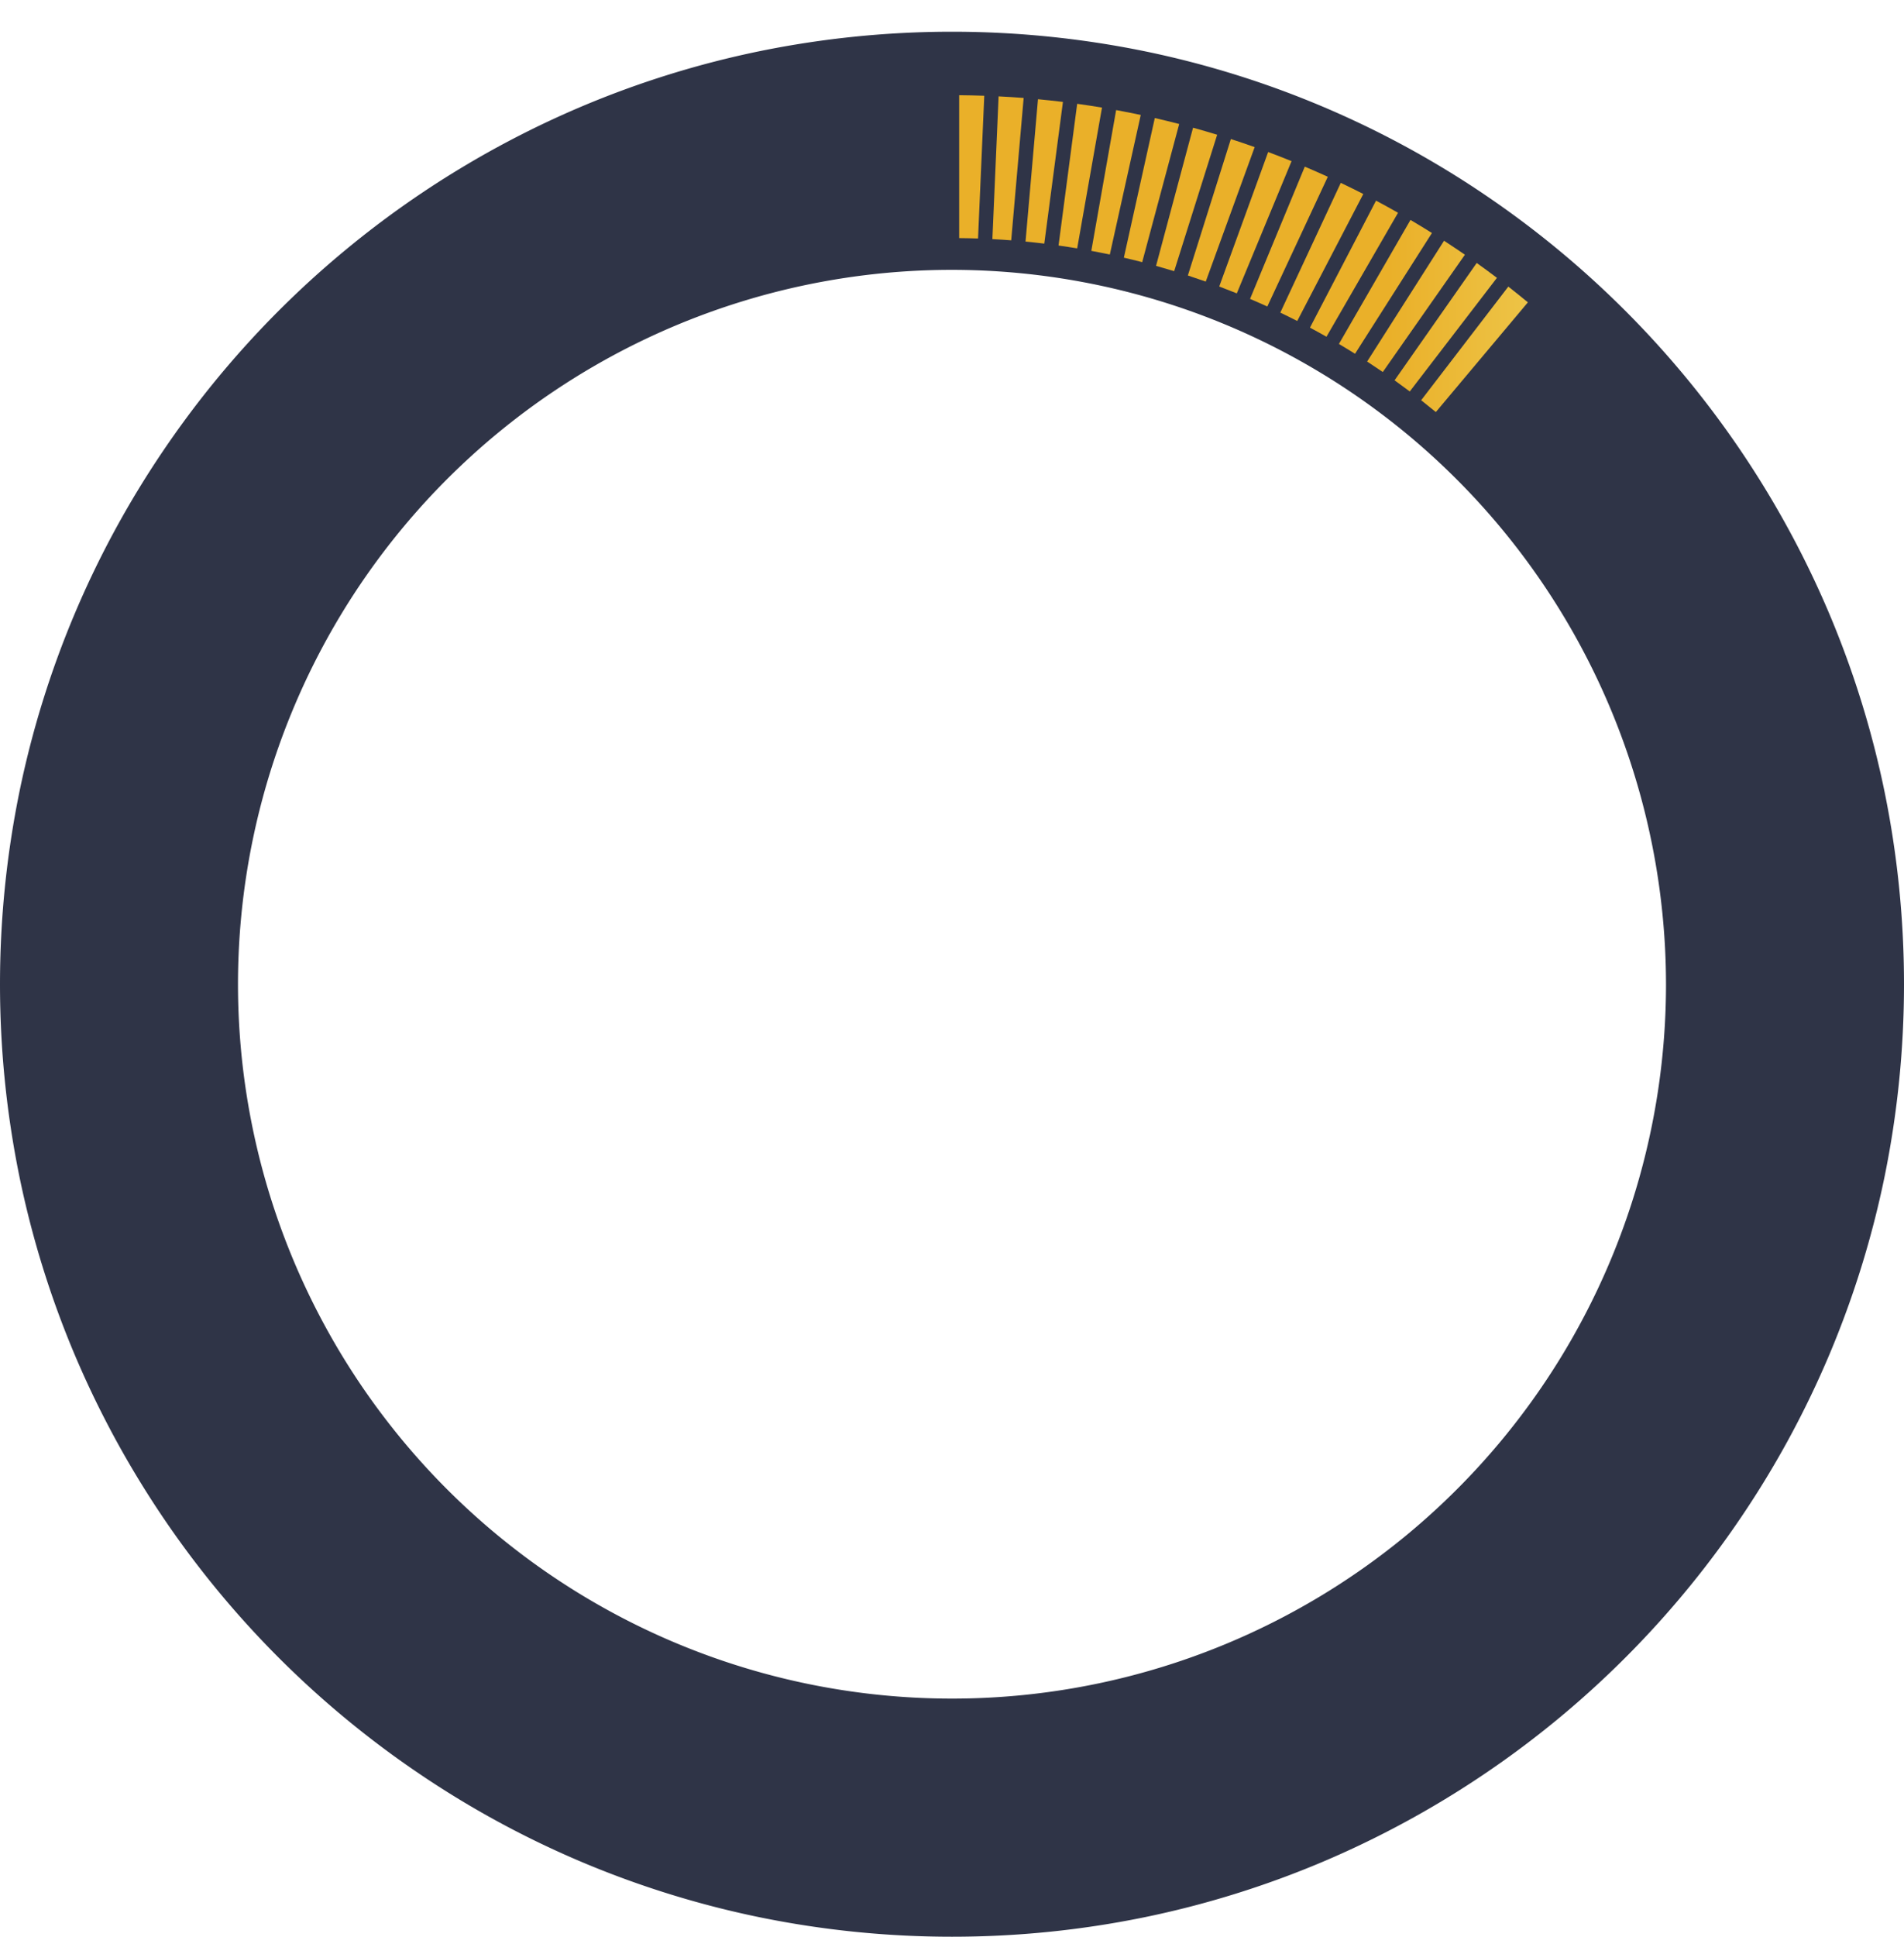 <svg xmlns="http://www.w3.org/2000/svg" xmlns:xlink="http://www.w3.org/1999/xlink" width="240" height="243.997" viewBox="0 0 240 243.997"><defs><style>.a{fill:#2f3447;}.b{fill:url(#a);}.c{filter:url(#b);}</style><linearGradient id="a" x1="0.105" y1="1" x2="0.889" y2="1" gradientUnits="objectBoundingBox"><stop offset="0" stop-color="#eab029"/><stop offset="1" stop-color="#f0d662"/></linearGradient><filter id="b" x="108.909" y="0" width="95.68" height="63.912" filterUnits="userSpaceOnUse"><feOffset dy="2" input="SourceAlpha"/><feGaussianBlur stdDeviation="4" result="c"/><feFlood flood-color="#f0d662" flood-opacity="0.6"/><feComposite operator="in" in2="c"/><feComposite in="SourceGraphic"/></filter></defs><g transform="translate(-108 -269.003)"><path class="a" d="M120,240a120.893,120.893,0,0,1-24.184-2.438,119.336,119.336,0,0,1-42.909-18.056A120.351,120.351,0,0,1,9.43,166.71a119.4,119.4,0,0,1-6.992-22.525,121.176,121.176,0,0,1,0-48.368A119.342,119.342,0,0,1,20.494,52.907,120.351,120.351,0,0,1,73.29,9.43,119.4,119.4,0,0,1,95.815,2.438a121.172,121.172,0,0,1,48.369,0,119.336,119.336,0,0,1,42.909,18.056,120.352,120.352,0,0,1,43.477,52.8,119.393,119.393,0,0,1,6.992,22.525,121.165,121.165,0,0,1,0,48.368,119.341,119.341,0,0,1-18.056,42.909,120.353,120.353,0,0,1-52.8,43.476,119.413,119.413,0,0,1-22.525,6.992A120.893,120.893,0,0,1,120,240Zm0-210a90,90,0,1,0,90,90A90.1,90.1,0,0,0,120,30Z" transform="translate(108 273)"/><g class="c" transform="matrix(1, 0, 0, 1, 108, 269)"><path class="b" d="M-786.011-4608.085h0c-.583-.479-1.205-.98-1.851-1.487l10.986-14.317c.839.656,1.668,1.323,2.466,1.982Zm-3.287-2.593h0c-.639-.48-1.283-.954-1.914-1.406l10.352-14.782c.848.605,1.706,1.236,2.549,1.874Zm-3.4-2.449h0c-.669-.458-1.333-.9-1.974-1.321l9.695-15.22c.605.395,1.183.778,1.719,1.14.3.2.613.417.91.622Zm-3.5-2.3h0c-.653-.409-1.336-.825-2.031-1.237l9.02-15.624c.947.558,1.857,1.111,2.706,1.645l-9.694,15.216Zm-3.6-2.146h0c-.706-.4-1.407-.785-2.081-1.145l8.329-16c.917.487,1.85,1,2.773,1.525Zm-3.687-1.985h0c-.729-.372-1.446-.726-2.131-1.054l7.623-16.346c.979.467,1.933.939,2.838,1.4l-8.327,16Zm-3.77-1.824h0c-.747-.339-1.478-.662-2.175-.958l6.9-16.661c.989.419,1.963.849,2.9,1.276Zm-3.845-1.655h0c-.716-.29-1.461-.581-2.215-.865l6.166-16.941c1.019.38,2.011.767,2.95,1.148l-6.9,16.657Zm-3.918-1.486h0c-.721-.255-1.479-.513-2.252-.767l5.421-17.19c1.024.332,2.032.674,3,1.018l-6.165,16.938Zm-3.978-1.312h0c-.78-.237-1.549-.461-2.284-.666l4.664-17.406c.989.273,2.012.571,3.04.885l-5.419,17.187Zm-4.032-1.136h0c-.817-.209-1.572-.394-2.309-.564l3.9-17.59c1.052.241,2.086.494,3.075.75l-4.663,17.4Zm-4.078-.957h0c-.755-.16-1.54-.316-2.333-.463l3.128-17.738c.826.151,1.594.3,2.286.443.277.057.548.113.818.171l-3.9,17.587Zm-4.116-.777h0c-.743-.124-1.534-.245-2.349-.36l2.35-17.854c1.075.149,2.127.31,3.128.477l-3.128,17.736Zm-4.147-.6h0c-.8-.1-1.6-.184-2.363-.257l1.57-17.935c1.026.1,2.083.21,3.145.34l-2.35,17.851Zm-4.168-.414h0c-.772-.06-1.57-.111-2.373-.154l.785-17.983c1.057.053,2.119.122,3.157.2l-1.568,17.934Zm-4.183-.231h0c-.8-.027-1.595-.044-2.376-.051v-18c1.017.008,2.081.031,3.163.069l-.785,17.984Z" transform="translate(967 4658)"/></g></g></svg>